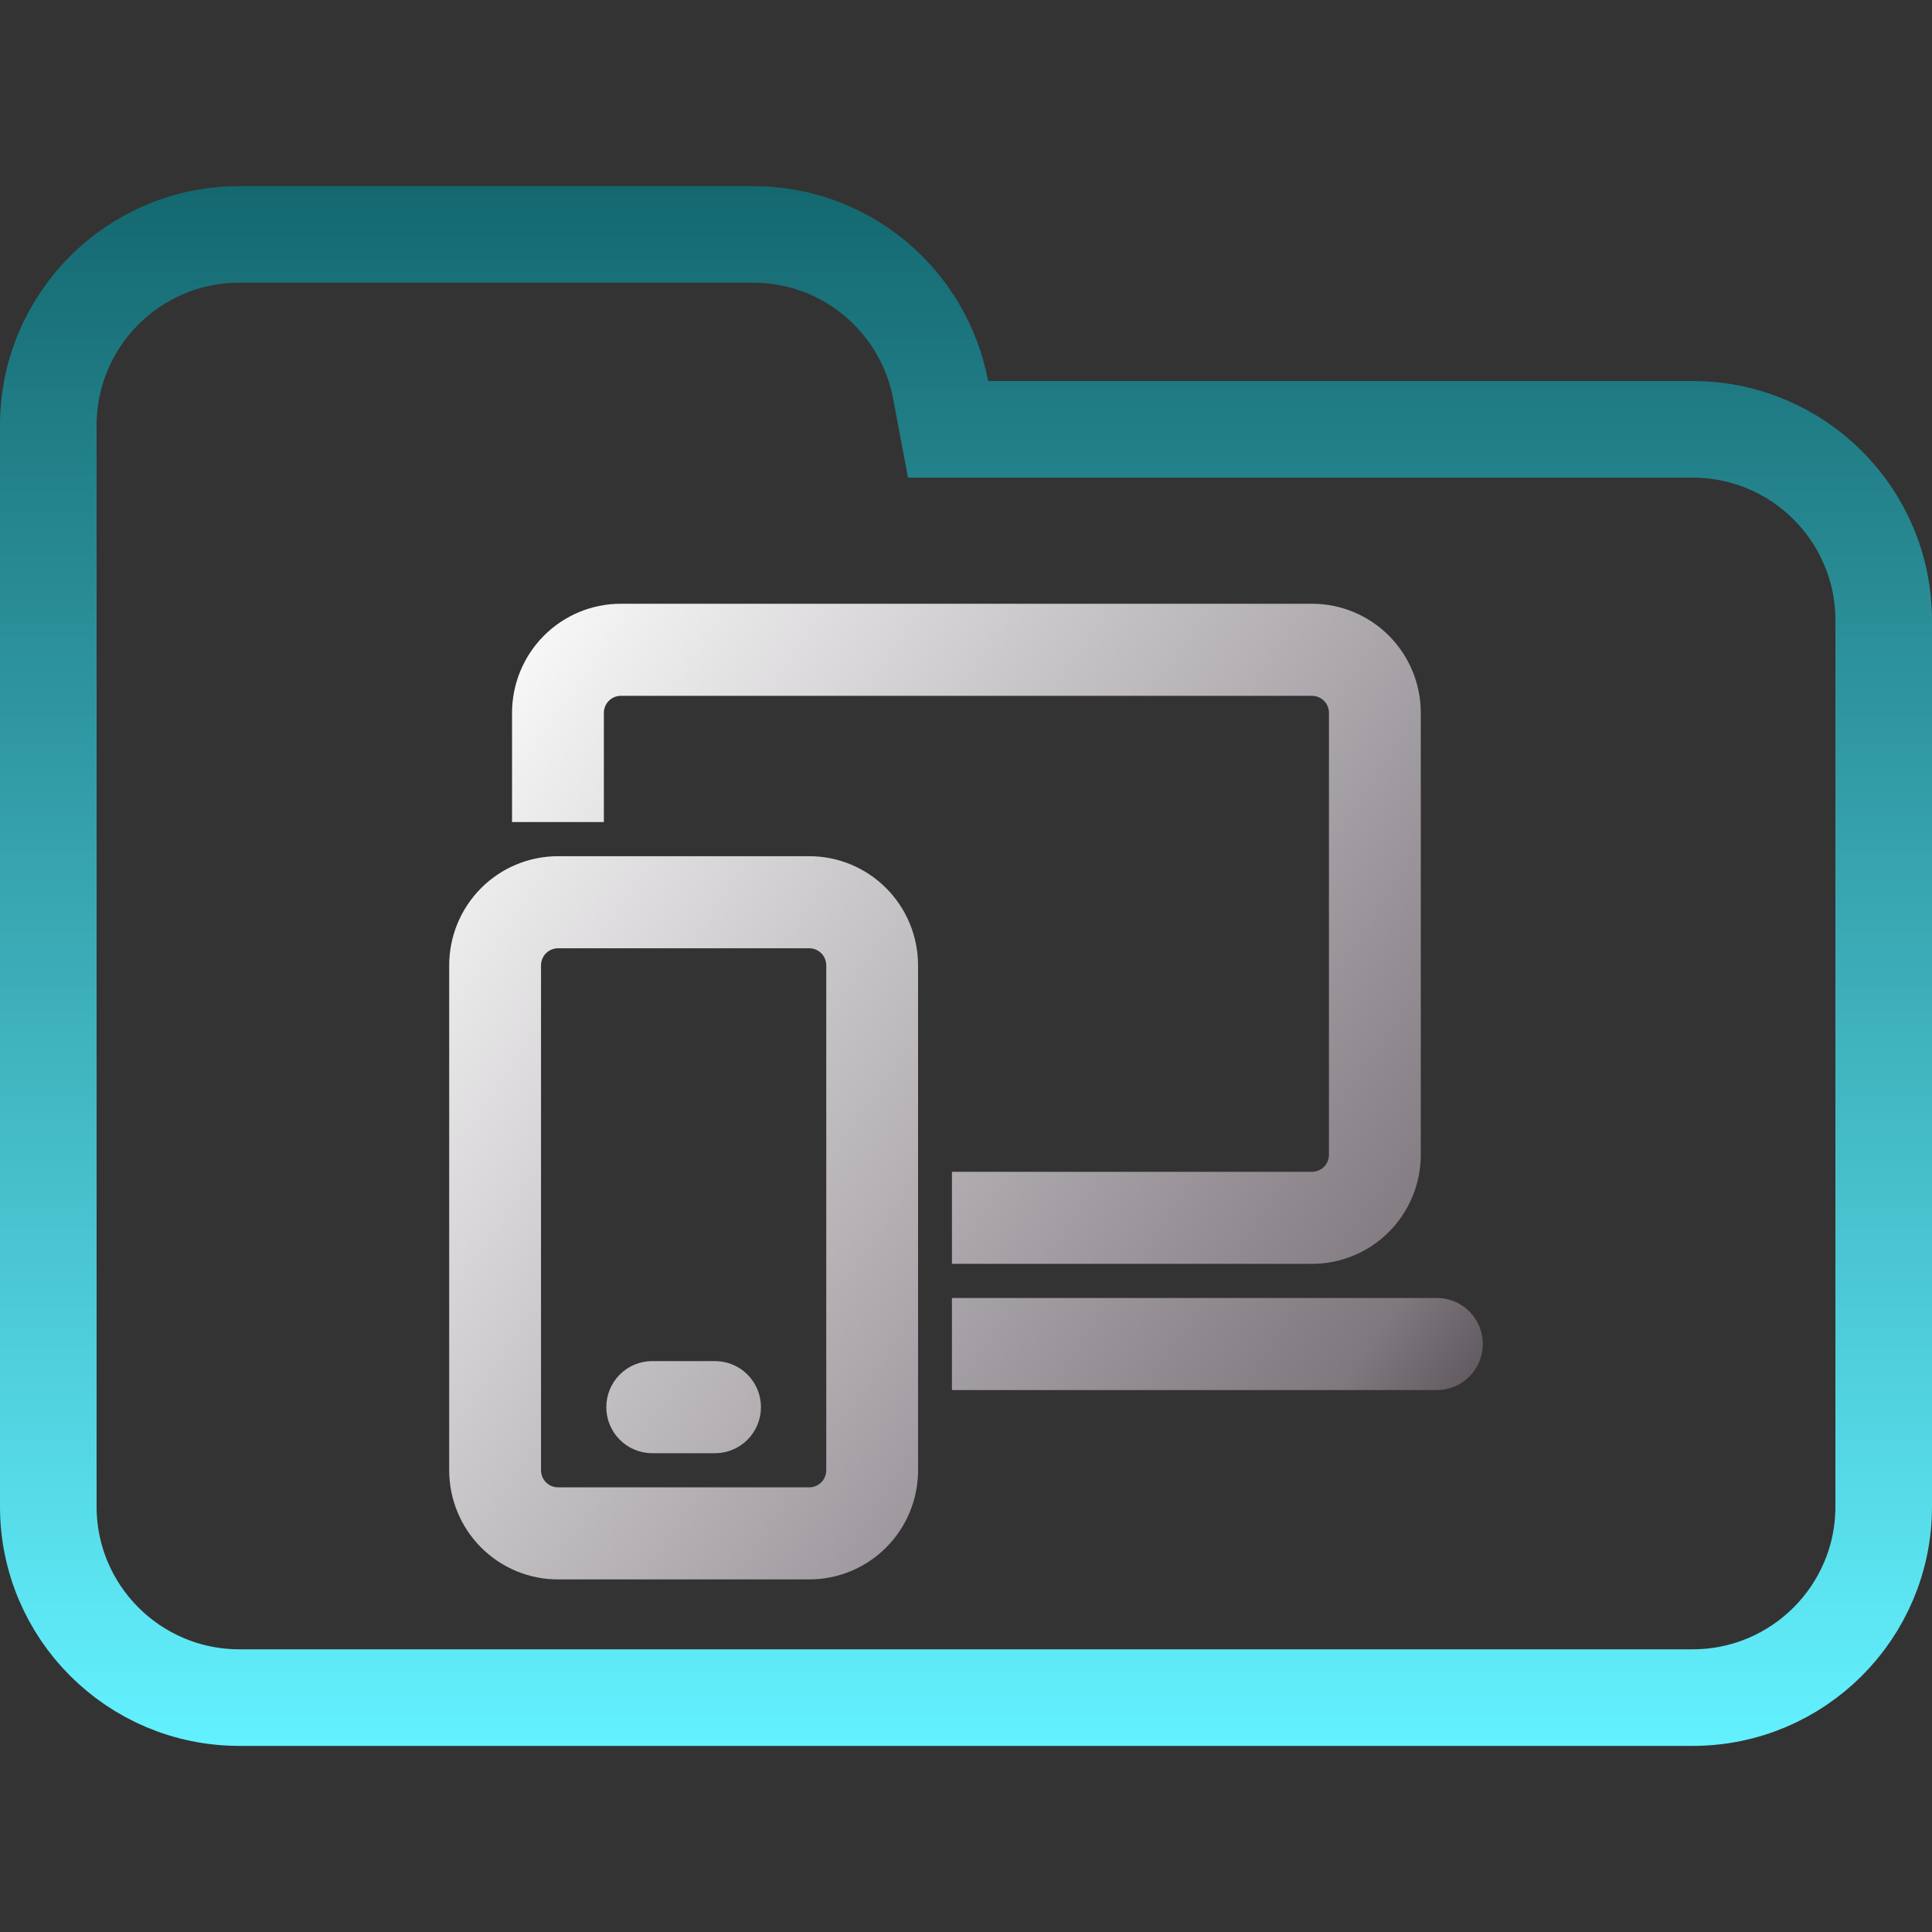 <svg width="100" height="100" viewBox="0 0 100 100" fill="none" xmlns="http://www.w3.org/2000/svg">
<rect x="0" y="0" width="100" height="100" fill="#333333" stroke="none"/>
<g clip-path="url(#clip0_122_959)">
<path d="M48.688 20.184L49.071 22.223H51.145H87.615C93.072 22.223 97.5 26.647 97.5 32.108V77.982C97.5 83.438 93.071 87.867 87.615 87.867H12.385C6.927 87.867 2.5 83.438 2.5 77.982V42.203V32.108V22.018C2.5 16.557 6.926 12.133 12.385 12.133H38.991C43.815 12.133 47.826 15.597 48.688 20.184Z" stroke="url(#paint0_linear_122_959)" stroke-width="5"/>
<path d="M27.253 36.9C27.253 35.6 27.767 34.354 28.682 33.435C29.597 32.517 30.837 32 32.131 32H67.912C69.206 32 70.446 32.517 71.361 33.435C72.276 34.354 72.79 35.6 72.79 36.9V59.767C72.79 61.066 72.276 62.312 71.361 63.231C70.446 64.15 69.206 64.666 67.912 64.667H50.022V61.402H67.911C68.124 61.402 68.336 61.359 68.533 61.277C68.731 61.195 68.91 61.075 69.061 60.923C69.212 60.771 69.332 60.591 69.413 60.393C69.495 60.195 69.537 59.982 69.537 59.768V36.9C69.537 36.467 69.366 36.051 69.061 35.745C68.757 35.439 68.343 35.267 67.912 35.266H32.132C31.701 35.266 31.287 35.438 30.982 35.745C30.677 36.051 30.506 36.467 30.506 36.9V41.8H27.253V36.9ZM50.022 71.2H74.416C74.84 71.189 75.243 71.012 75.539 70.707C75.834 70.402 76 69.993 76 69.567C76 69.141 75.834 68.732 75.539 68.427C75.243 68.122 74.84 67.945 74.416 67.934H50.022V71.2ZM33.759 71.2C33.327 71.2 32.914 71.372 32.609 71.679C32.303 71.985 32.132 72.401 32.132 72.834C32.132 73.267 32.303 73.683 32.609 73.989C32.914 74.296 33.327 74.468 33.759 74.468H37.011C37.442 74.468 37.856 74.296 38.161 73.989C38.466 73.683 38.638 73.267 38.638 72.834C38.638 72.401 38.466 71.985 38.161 71.679C37.856 71.372 37.442 71.2 37.011 71.2H33.759ZM24 49.967C24 48.667 24.514 47.421 25.429 46.502C26.344 45.583 27.585 45.067 28.879 45.067H41.89C43.184 45.067 44.424 45.583 45.339 46.502C46.254 47.42 46.768 48.666 46.769 49.966V76.1C46.769 77.399 46.255 78.646 45.34 79.564C44.425 80.483 43.185 81 41.891 81H28.88C28.239 81 27.605 80.874 27.013 80.627C26.421 80.381 25.883 80.02 25.43 79.566C24.977 79.111 24.617 78.571 24.372 77.976C24.127 77.382 24 76.745 24 76.101V49.967ZM28.879 48.333C28.448 48.334 28.034 48.506 27.729 48.812C27.424 49.119 27.253 49.534 27.253 49.967V76.101C27.254 76.534 27.425 76.949 27.73 77.255C28.035 77.561 28.448 77.734 28.879 77.734H41.89C42.321 77.734 42.735 77.562 43.04 77.255C43.345 76.949 43.517 76.533 43.517 76.1V49.966C43.516 49.533 43.345 49.118 43.04 48.811C42.735 48.505 42.321 48.333 41.89 48.333H28.879Z" fill="url(#paint1_linear_122_959)" stroke="url(#paint2_linear_122_959)" stroke-width="1.5"/>
</g>
<defs>
<linearGradient id="paint0_linear_122_959" x1="50" y1="9.633" x2="50" y2="90.367" gradientUnits="userSpaceOnUse">
<stop stop-color="#146870"/>
<stop offset="1" stop-color="#63F1FF"/>
</linearGradient>
<linearGradient id="paint1_linear_122_959" x1="24.011" y1="32.172" x2="82.148" y2="71.996" gradientUnits="userSpaceOnUse">
<stop stop-color="white"/>
<stop offset="0.849" stop-color="#7F787F"/>
<stop offset="0.983" stop-color="#4B454B"/>
</linearGradient>
<linearGradient id="paint2_linear_122_959" x1="24.011" y1="32.172" x2="82.148" y2="71.996" gradientUnits="userSpaceOnUse">
<stop stop-color="white"/>
<stop offset="0.849" stop-color="#7F787F"/>
<stop offset="0.983" stop-color="#4B454B"/>
</linearGradient>
<clipPath id="clip0_122_959">
<rect width="100" height="100" fill="white"/>
</clipPath>
</defs>
</svg>
